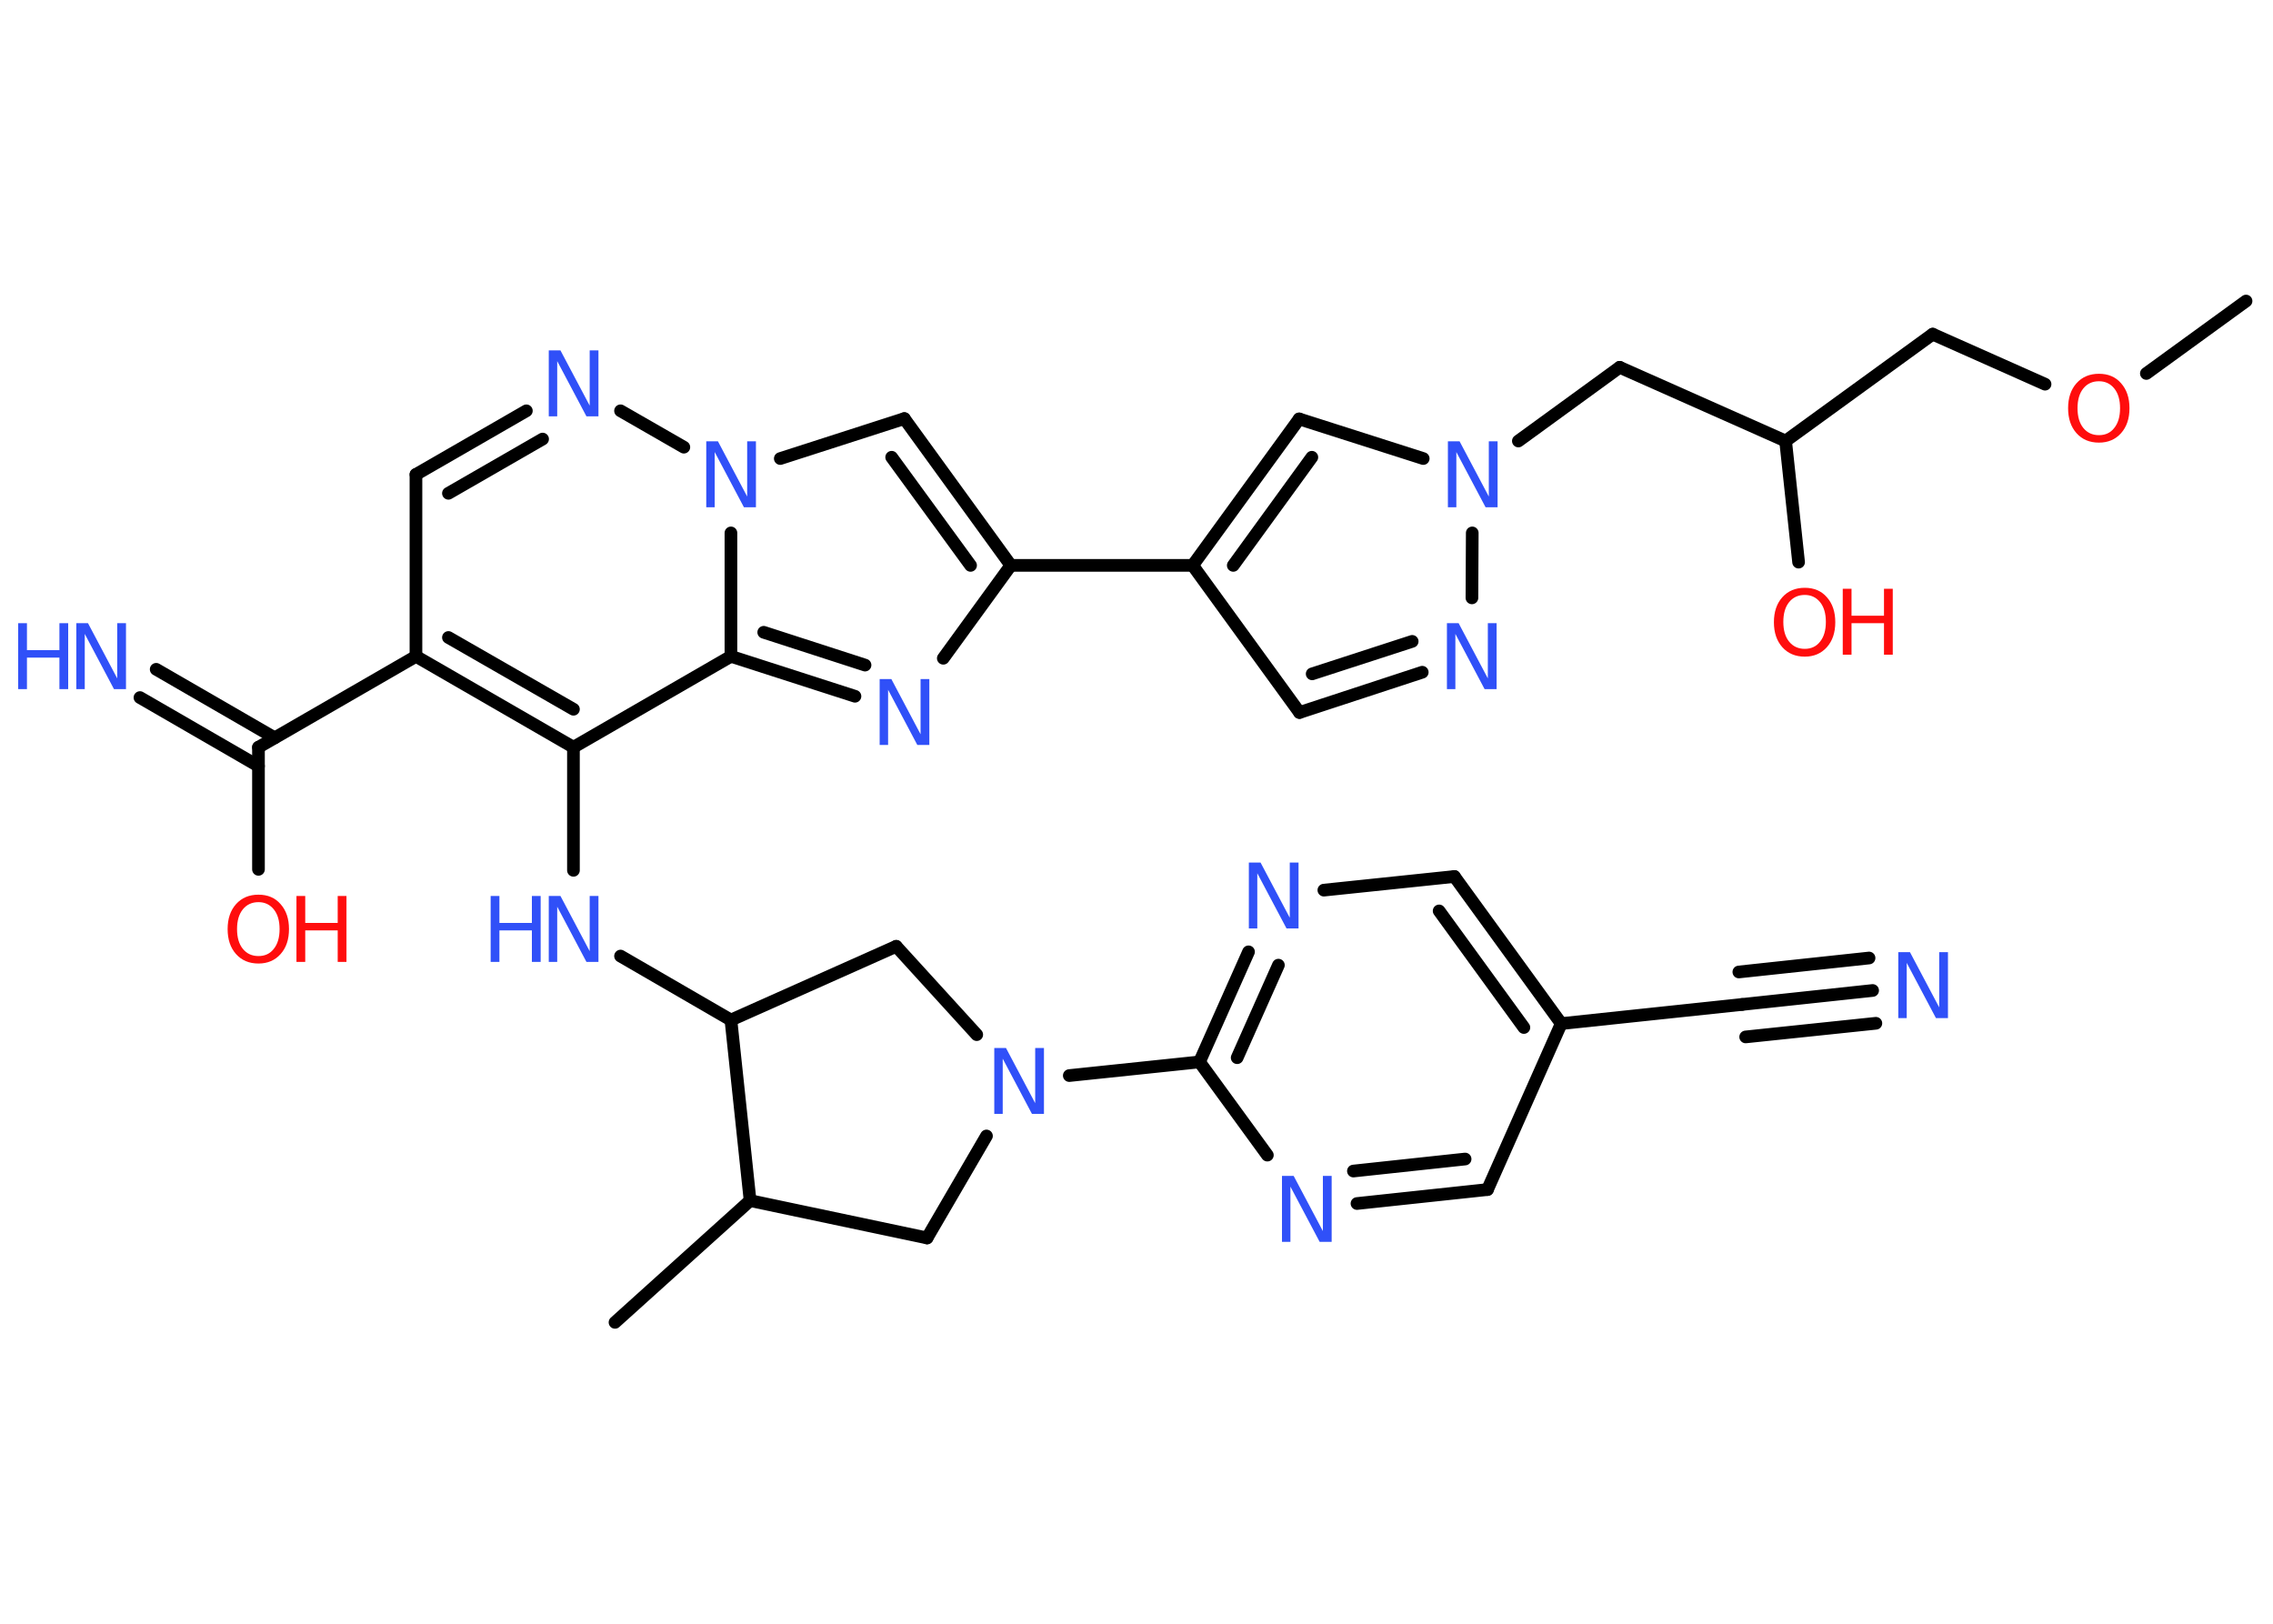 <?xml version='1.0' encoding='UTF-8'?>
<!DOCTYPE svg PUBLIC "-//W3C//DTD SVG 1.1//EN" "http://www.w3.org/Graphics/SVG/1.1/DTD/svg11.dtd">
<svg version='1.2' xmlns='http://www.w3.org/2000/svg' xmlns:xlink='http://www.w3.org/1999/xlink' width='70.0mm' height='50.0mm' viewBox='0 0 70.0 50.0'>
  <desc>Generated by the Chemistry Development Kit (http://github.com/cdk)</desc>
  <g stroke-linecap='round' stroke-linejoin='round' stroke='#000000' stroke-width='.39' fill='#3050F8'>
    <rect x='.0' y='.0' width='70.0' height='50.0' fill='#FFFFFF' stroke='none'/>
    <g id='mol1' class='mol'>
      <line id='mol1bnd1' class='bond' x1='69.17' y1='9.27' x2='66.1' y2='11.5'/>
      <line id='mol1bnd2' class='bond' x1='62.98' y1='11.83' x2='59.52' y2='10.29'/>
      <line id='mol1bnd3' class='bond' x1='59.52' y1='10.29' x2='54.99' y2='13.58'/>
      <line id='mol1bnd4' class='bond' x1='54.99' y1='13.58' x2='55.39' y2='17.31'/>
      <line id='mol1bnd5' class='bond' x1='54.99' y1='13.58' x2='49.88' y2='11.31'/>
      <line id='mol1bnd6' class='bond' x1='49.88' y1='11.31' x2='46.76' y2='13.58'/>
      <line id='mol1bnd7' class='bond' x1='43.83' y1='14.12' x2='40.01' y2='12.9'/>
      <g id='mol1bnd8' class='bond'>
        <line x1='40.01' y1='12.9' x2='36.73' y2='17.41'/>
        <line x1='40.4' y1='14.08' x2='37.98' y2='17.41'/>
      </g>
      <line id='mol1bnd9' class='bond' x1='36.73' y1='17.41' x2='31.13' y2='17.41'/>
      <g id='mol1bnd10' class='bond'>
        <line x1='31.13' y1='17.41' x2='27.85' y2='12.89'/>
        <line x1='29.89' y1='17.41' x2='27.46' y2='14.08'/>
      </g>
      <line id='mol1bnd11' class='bond' x1='27.85' y1='12.89' x2='24.03' y2='14.12'/>
      <line id='mol1bnd12' class='bond' x1='21.06' y1='13.77' x2='19.11' y2='12.65'/>
      <g id='mol1bnd13' class='bond'>
        <line x1='16.21' y1='12.65' x2='12.81' y2='14.61'/>
        <line x1='16.71' y1='13.52' x2='13.81' y2='15.19'/>
      </g>
      <line id='mol1bnd14' class='bond' x1='12.81' y1='14.61' x2='12.81' y2='20.21'/>
      <line id='mol1bnd15' class='bond' x1='12.81' y1='20.21' x2='7.96' y2='23.01'/>
      <g id='mol1bnd16' class='bond'>
        <line x1='7.96' y1='23.59' x2='4.31' y2='21.48'/>
        <line x1='8.46' y1='22.72' x2='4.81' y2='20.61'/>
      </g>
      <line id='mol1bnd17' class='bond' x1='7.96' y1='23.01' x2='7.96' y2='26.77'/>
      <g id='mol1bnd18' class='bond'>
        <line x1='12.81' y1='20.21' x2='17.66' y2='23.01'/>
        <line x1='13.81' y1='19.63' x2='17.66' y2='21.84'/>
      </g>
      <line id='mol1bnd19' class='bond' x1='17.66' y1='23.01' x2='17.66' y2='26.8'/>
      <line id='mol1bnd20' class='bond' x1='19.11' y1='29.44' x2='22.51' y2='31.41'/>
      <line id='mol1bnd21' class='bond' x1='22.51' y1='31.41' x2='27.6' y2='29.14'/>
      <line id='mol1bnd22' class='bond' x1='27.6' y1='29.14' x2='30.08' y2='31.86'/>
      <line id='mol1bnd23' class='bond' x1='32.93' y1='33.12' x2='36.94' y2='32.7'/>
      <g id='mol1bnd24' class='bond'>
        <line x1='38.45' y1='29.31' x2='36.94' y2='32.7'/>
        <line x1='39.37' y1='29.72' x2='38.1' y2='32.57'/>
      </g>
      <line id='mol1bnd25' class='bond' x1='40.77' y1='27.41' x2='44.79' y2='26.99'/>
      <g id='mol1bnd26' class='bond'>
        <line x1='48.08' y1='31.52' x2='44.79' y2='26.99'/>
        <line x1='46.93' y1='31.64' x2='44.32' y2='28.05'/>
      </g>
      <line id='mol1bnd27' class='bond' x1='48.08' y1='31.52' x2='53.65' y2='30.93'/>
      <g id='mol1bnd28' class='bond'>
        <line x1='53.65' y1='30.93' x2='57.67' y2='30.5'/>
        <line x1='53.55' y1='29.93' x2='57.56' y2='29.5'/>
        <line x1='53.76' y1='31.93' x2='57.77' y2='31.51'/>
      </g>
      <line id='mol1bnd29' class='bond' x1='48.08' y1='31.52' x2='45.81' y2='36.63'/>
      <g id='mol1bnd30' class='bond'>
        <line x1='41.79' y1='37.06' x2='45.81' y2='36.63'/>
        <line x1='41.68' y1='36.06' x2='45.12' y2='35.69'/>
      </g>
      <line id='mol1bnd31' class='bond' x1='36.94' y1='32.7' x2='39.03' y2='35.57'/>
      <line id='mol1bnd32' class='bond' x1='30.38' y1='34.98' x2='28.55' y2='38.12'/>
      <line id='mol1bnd33' class='bond' x1='28.55' y1='38.12' x2='23.1' y2='36.97'/>
      <line id='mol1bnd34' class='bond' x1='22.51' y1='31.41' x2='23.1' y2='36.97'/>
      <line id='mol1bnd35' class='bond' x1='23.1' y1='36.97' x2='18.94' y2='40.72'/>
      <line id='mol1bnd36' class='bond' x1='17.66' y1='23.01' x2='22.51' y2='20.21'/>
      <line id='mol1bnd37' class='bond' x1='22.51' y1='16.41' x2='22.51' y2='20.21'/>
      <g id='mol1bnd38' class='bond'>
        <line x1='22.51' y1='20.21' x2='26.33' y2='21.44'/>
        <line x1='23.52' y1='19.47' x2='26.64' y2='20.48'/>
      </g>
      <line id='mol1bnd39' class='bond' x1='31.13' y1='17.41' x2='29.05' y2='20.27'/>
      <line id='mol1bnd40' class='bond' x1='36.73' y1='17.41' x2='40.02' y2='21.94'/>
      <g id='mol1bnd41' class='bond'>
        <line x1='40.02' y1='21.94' x2='43.8' y2='20.7'/>
        <line x1='40.41' y1='20.75' x2='43.49' y2='19.75'/>
      </g>
      <line id='mol1bnd42' class='bond' x1='45.34' y1='16.41' x2='45.33' y2='18.41'/>
      <path id='mol1atm2' class='atom' d='M64.64 11.74q-.3 .0 -.48 .22q-.18 .22 -.18 .61q.0 .39 .18 .61q.18 .22 .48 .22q.3 .0 .47 -.22q.18 -.22 .18 -.61q.0 -.39 -.18 -.61q-.18 -.22 -.47 -.22zM64.64 11.51q.43 .0 .68 .29q.26 .29 .26 .77q.0 .48 -.26 .77q-.26 .29 -.68 .29q-.43 .0 -.69 -.29q-.26 -.29 -.26 -.77q.0 -.48 .26 -.77q.26 -.29 .69 -.29z' stroke='none' fill='#FF0D0D'/>
      <g id='mol1atm5' class='atom'>
        <path d='M55.58 18.32q-.3 .0 -.48 .22q-.18 .22 -.18 .61q.0 .39 .18 .61q.18 .22 .48 .22q.3 .0 .47 -.22q.18 -.22 .18 -.61q.0 -.39 -.18 -.61q-.18 -.22 -.47 -.22zM55.58 18.1q.43 .0 .68 .29q.26 .29 .26 .77q.0 .48 -.26 .77q-.26 .29 -.68 .29q-.43 .0 -.69 -.29q-.26 -.29 -.26 -.77q.0 -.48 .26 -.77q.26 -.29 .69 -.29z' stroke='none' fill='#FF0D0D'/>
        <path d='M56.75 18.13h.27v.83h1.0v-.83h.27v2.03h-.27v-.97h-1.0v.97h-.27v-2.03z' stroke='none' fill='#FF0D0D'/>
      </g>
      <path id='mol1atm7' class='atom' d='M44.58 13.59h.37l.9 1.7v-1.7h.27v2.03h-.37l-.9 -1.7v1.7h-.26v-2.03z' stroke='none'/>
      <path id='mol1atm12' class='atom' d='M21.74 13.59h.37l.9 1.7v-1.7h.27v2.03h-.37l-.9 -1.7v1.7h-.26v-2.03z' stroke='none'/>
      <path id='mol1atm13' class='atom' d='M16.89 10.79h.37l.9 1.7v-1.7h.27v2.03h-.37l-.9 -1.7v1.7h-.26v-2.03z' stroke='none'/>
      <g id='mol1atm17' class='atom'>
        <path d='M2.34 19.19h.37l.9 1.7v-1.7h.27v2.03h-.37l-.9 -1.7v1.7h-.26v-2.03z' stroke='none'/>
        <path d='M.56 19.19h.27v.83h1.0v-.83h.27v2.03h-.27v-.97h-1.0v.97h-.27v-2.03z' stroke='none'/>
      </g>
      <g id='mol1atm18' class='atom'>
        <path d='M7.96 27.78q-.3 .0 -.48 .22q-.18 .22 -.18 .61q.0 .39 .18 .61q.18 .22 .48 .22q.3 .0 .47 -.22q.18 -.22 .18 -.61q.0 -.39 -.18 -.61q-.18 -.22 -.47 -.22zM7.96 27.55q.43 .0 .68 .29q.26 .29 .26 .77q.0 .48 -.26 .77q-.26 .29 -.68 .29q-.43 .0 -.69 -.29q-.26 -.29 -.26 -.77q.0 -.48 .26 -.77q.26 -.29 .69 -.29z' stroke='none' fill='#FF0D0D'/>
        <path d='M9.13 27.59h.27v.83h1.0v-.83h.27v2.03h-.27v-.97h-1.0v.97h-.27v-2.03z' stroke='none' fill='#FF0D0D'/>
      </g>
      <g id='mol1atm20' class='atom'>
        <path d='M16.89 27.59h.37l.9 1.7v-1.7h.27v2.03h-.37l-.9 -1.7v1.7h-.26v-2.03z' stroke='none'/>
        <path d='M15.11 27.59h.27v.83h1.0v-.83h.27v2.03h-.27v-.97h-1.0v.97h-.27v-2.03z' stroke='none'/>
      </g>
      <path id='mol1atm23' class='atom' d='M30.61 32.27h.37l.9 1.7v-1.7h.27v2.03h-.37l-.9 -1.7v1.7h-.26v-2.03z' stroke='none'/>
      <path id='mol1atm25' class='atom' d='M38.45 26.56h.37l.9 1.7v-1.7h.27v2.03h-.37l-.9 -1.7v1.7h-.26v-2.03z' stroke='none'/>
      <path id='mol1atm29' class='atom' d='M58.45 29.32h.37l.9 1.7v-1.7h.27v2.03h-.37l-.9 -1.7v1.7h-.26v-2.03z' stroke='none'/>
      <path id='mol1atm31' class='atom' d='M39.47 36.21h.37l.9 1.7v-1.7h.27v2.03h-.37l-.9 -1.7v1.7h-.26v-2.03z' stroke='none'/>
      <path id='mol1atm36' class='atom' d='M27.08 20.91h.37l.9 1.7v-1.7h.27v2.03h-.37l-.9 -1.7v1.7h-.26v-2.03z' stroke='none'/>
      <path id='mol1atm38' class='atom' d='M44.55 19.19h.37l.9 1.7v-1.7h.27v2.03h-.37l-.9 -1.7v1.7h-.26v-2.03z' stroke='none'/>
    </g>
  </g>
</svg>
